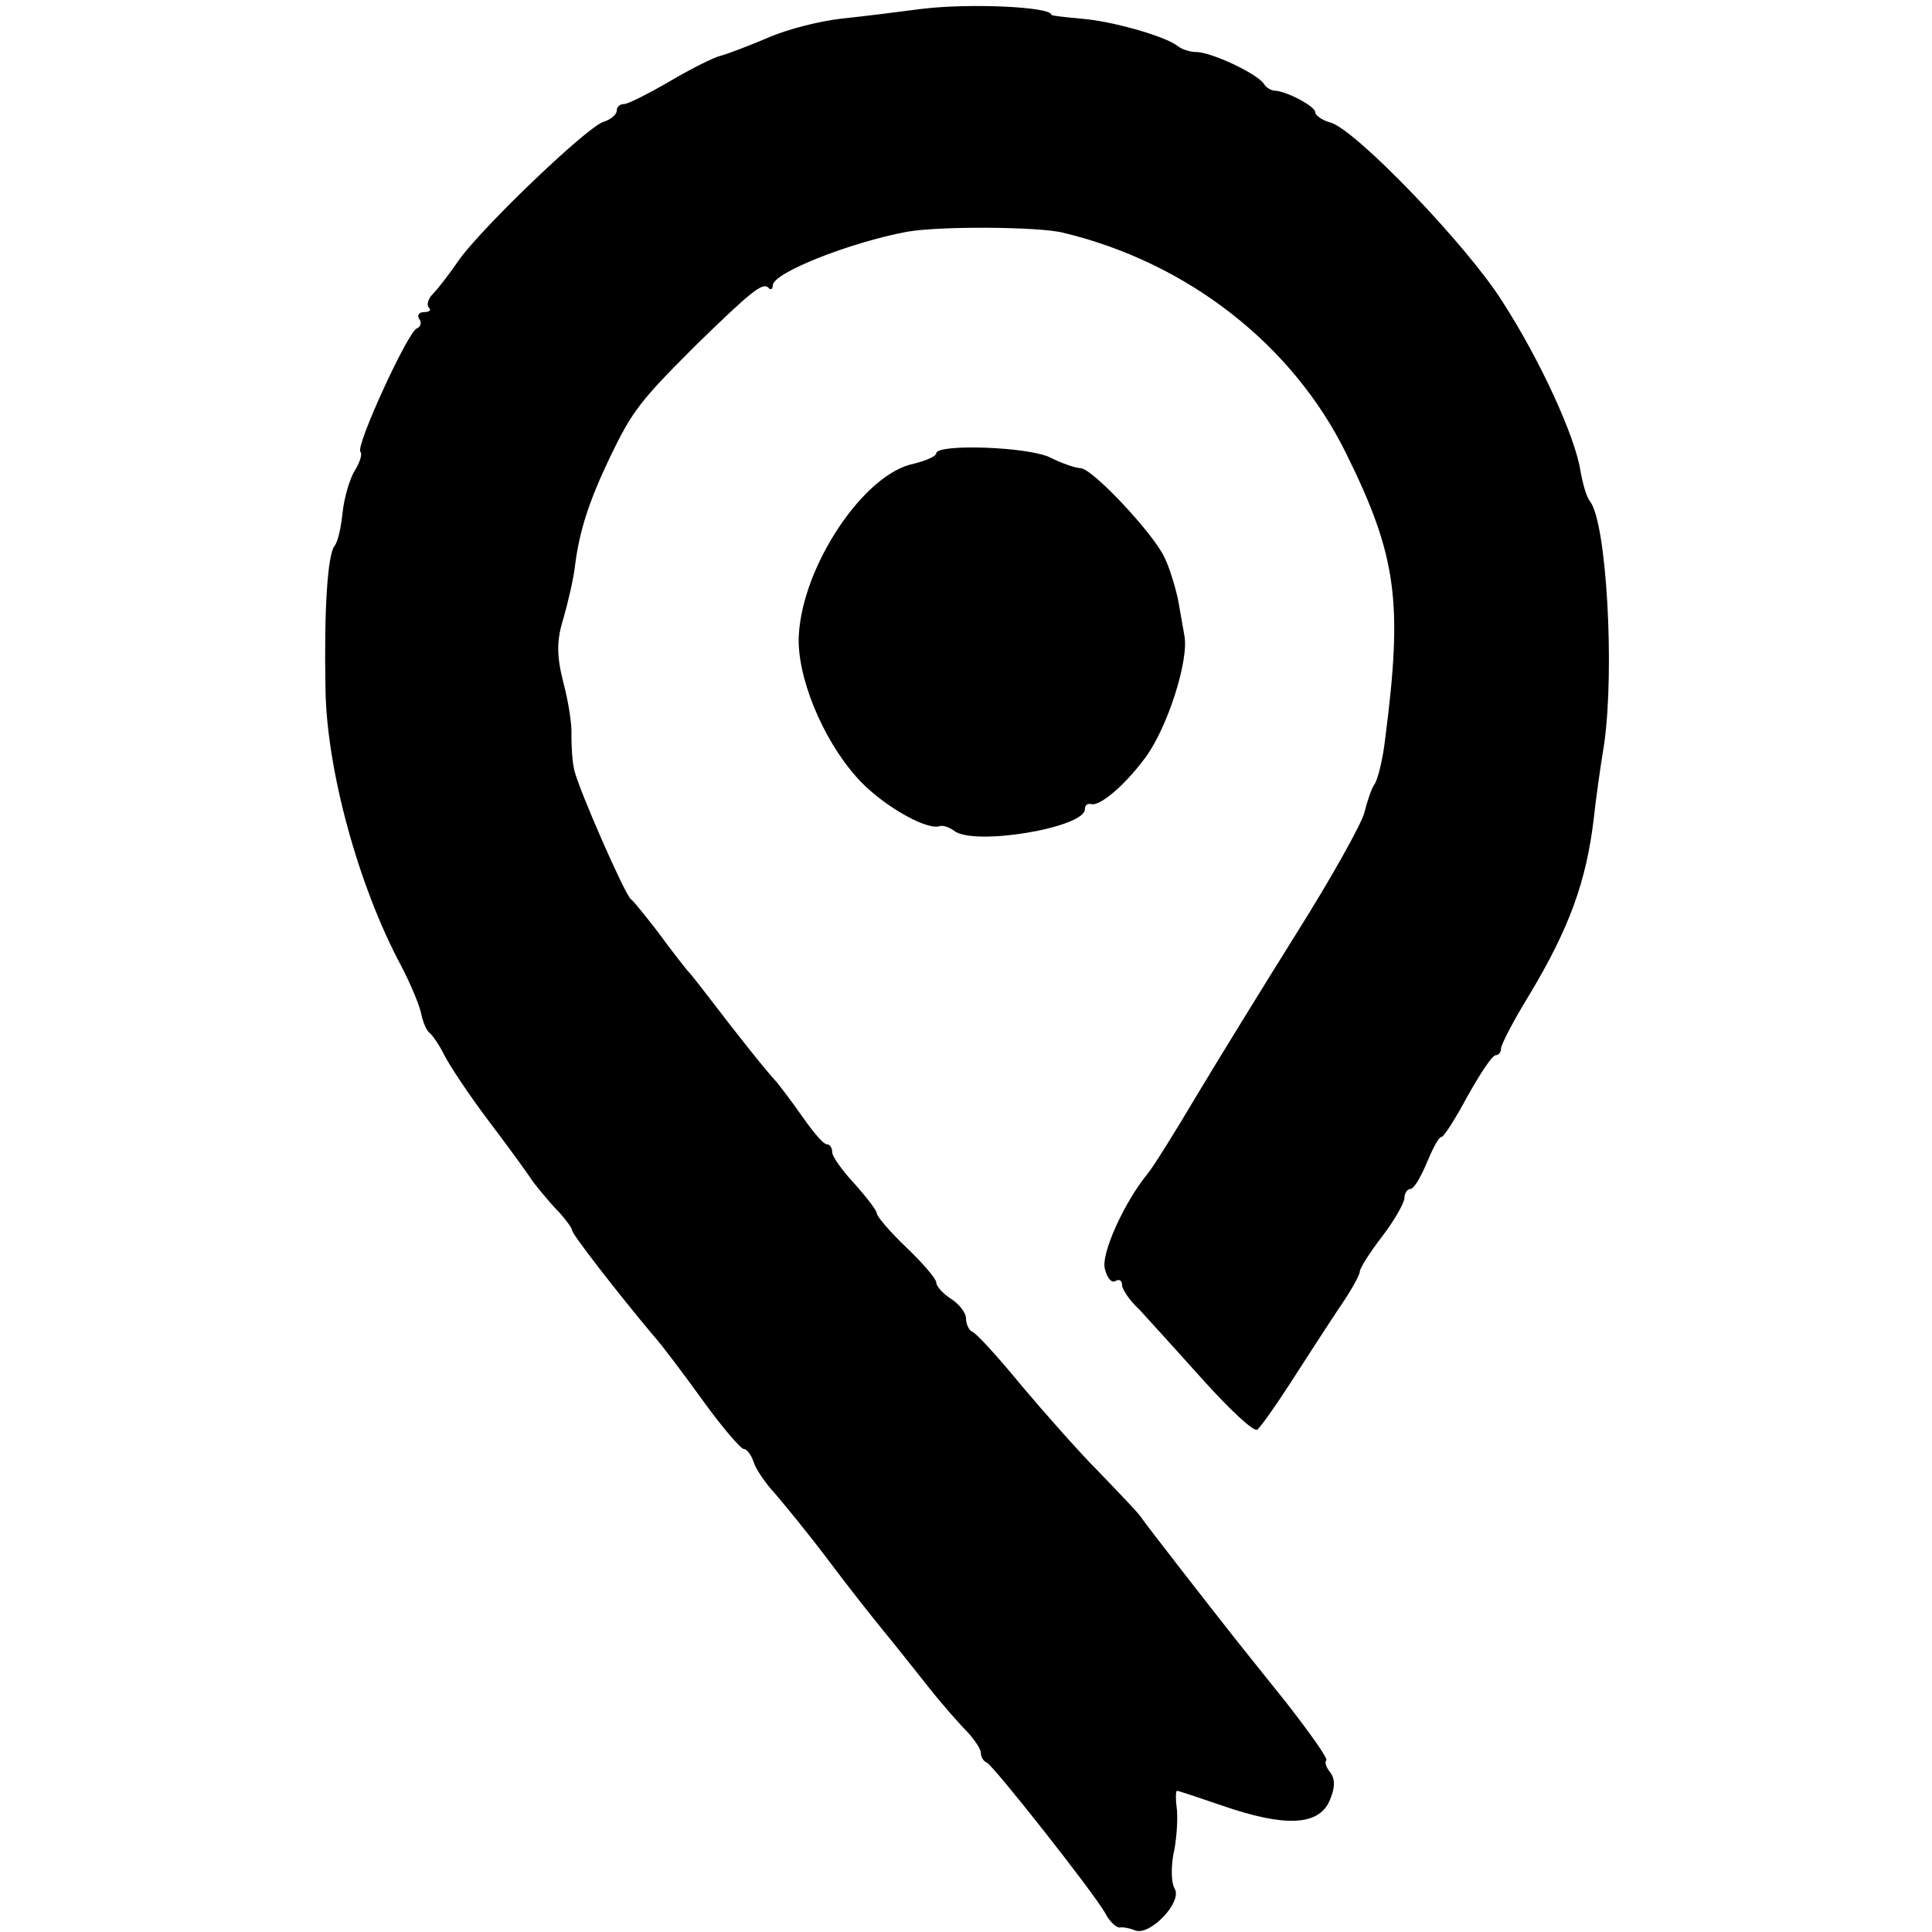 <?xml version="1.0" standalone="no"?>
<!DOCTYPE svg PUBLIC "-//W3C//DTD SVG 20010904//EN"
 "http://www.w3.org/TR/2001/REC-SVG-20010904/DTD/svg10.dtd">
<svg version="1.0" xmlns="http://www.w3.org/2000/svg"
 width="260pt" height="260pt" viewBox="0 0 260 260"
 preserveAspectRatio="xMidYMid meet">
<g transform="translate(0,260) scale(0.1,-0.1)"
fill="#000000" stroke="none">
<path d="M1240 2588 c-30 -4 -78 -10 -107 -13 -28 -3 -73 -14 -100 -26 -26
-11 -55 -22 -63 -24 -9 -2 -39 -17 -68 -34 -29 -17 -57 -31 -62 -31 -6 0 -10
-4 -10 -9 0 -5 -8 -12 -18 -15 -22 -7 -159 -138 -193 -184 -13 -19 -29 -40
-36 -47 -7 -7 -9 -15 -6 -19 4 -3 1 -6 -6 -6 -7 0 -10 -4 -7 -9 4 -5 2 -11 -3
-13 -12 -4 -83 -159 -76 -166 3 -3 -1 -15 -8 -26 -7 -12 -14 -37 -16 -56 -2
-19 -6 -39 -11 -45 -9 -12 -14 -84 -12 -190 1 -109 44 -267 102 -375 13 -25
25 -54 27 -65 2 -10 7 -22 11 -25 4 -3 13 -16 20 -30 7 -14 33 -53 57 -85 25
-33 53 -71 62 -85 10 -13 26 -32 36 -42 9 -10 17 -21 17 -24 0 -5 62 -85 109
-141 11 -12 41 -52 67 -88 26 -36 51 -65 55 -65 4 0 10 -8 13 -17 3 -10 16
-29 29 -43 12 -14 45 -54 72 -90 27 -36 61 -79 75 -96 14 -17 41 -51 60 -75
19 -24 43 -51 53 -61 9 -10 17 -22 17 -27 0 -5 3 -11 8 -13 9 -4 143 -174 159
-202 6 -12 15 -20 20 -20 4 1 14 -1 21 -4 20 -7 63 38 53 56 -5 8 -5 29 -2 46
4 17 6 43 5 59 -2 15 -2 27 0 27 2 0 29 -9 61 -20 84 -29 129 -27 144 6 8 18
8 30 1 39 -5 6 -8 14 -5 16 2 3 -23 38 -55 79 -33 41 -64 80 -68 85 -30 38
-119 152 -127 164 -5 7 -31 34 -56 60 -25 25 -72 78 -104 116 -32 39 -62 72
-67 73 -4 2 -8 10 -8 18 0 7 -9 19 -20 26 -11 7 -20 17 -20 22 0 5 -18 26 -40
47 -22 21 -40 42 -40 46 0 4 -14 22 -30 40 -17 18 -30 37 -30 42 0 6 -3 11 -7
11 -5 0 -19 17 -33 37 -14 20 -30 41 -35 47 -15 16 -56 68 -85 106 -14 18 -29
38 -35 44 -5 6 -23 29 -39 51 -17 22 -33 42 -37 45 -8 6 -69 145 -76 173 -3
12 -4 33 -4 47 1 14 -4 46 -11 72 -9 36 -9 56 0 85 6 21 14 54 16 73 6 46 18
84 47 145 30 62 40 75 115 150 76 74 90 85 98 78 3 -4 6 -2 6 3 0 17 105 58
180 72 44 8 177 7 210 -1 168 -40 310 -151 382 -298 68 -138 76 -199 52 -384
-3 -27 -10 -54 -14 -60 -4 -5 -10 -23 -14 -39 -4 -15 -44 -87 -90 -160 -45
-72 -106 -171 -136 -221 -29 -49 -59 -97 -66 -105 -31 -38 -63 -108 -57 -128
3 -12 9 -19 14 -16 5 3 9 1 9 -5 0 -6 10 -21 23 -33 12 -13 51 -56 86 -95 36
-40 68 -70 73 -67 4 3 24 31 44 62 20 31 49 76 65 100 16 23 29 46 29 51 0 4
13 25 30 47 16 21 30 45 30 52 0 6 4 12 8 12 5 0 14 16 22 35 8 19 16 35 20
35 3 0 19 25 35 55 17 30 33 55 38 55 4 0 7 4 7 9 0 5 17 38 38 72 54 90 77
153 87 239 2 19 8 64 14 100 14 101 3 296 -19 325 -5 6 -10 24 -13 41 -7 46
-54 149 -105 228 -47 75 -196 230 -231 241 -12 3 -21 10 -21 14 0 8 -38 28
-54 29 -5 0 -12 4 -15 9 -9 14 -71 43 -91 43 -9 0 -20 4 -25 8 -16 13 -89 34
-131 37 -22 2 -39 4 -39 5 0 11 -111 16 -175 8z"/>
<path d="M1260 1990 c0 -4 -14 -10 -30 -14 -67 -13 -150 -137 -155 -231 -3
-54 31 -138 77 -190 30 -35 92 -72 112 -67 4 2 13 -1 20 -6 26 -21 176 4 176
29 0 5 3 8 8 7 11 -4 45 24 73 62 30 40 59 131 53 164 -2 11 -6 35 -9 51 -4
17 -11 41 -18 55 -14 31 -97 120 -113 120 -6 0 -24 6 -40 14 -29 15 -154 19
-154 6z"/>
</g>
</svg>
